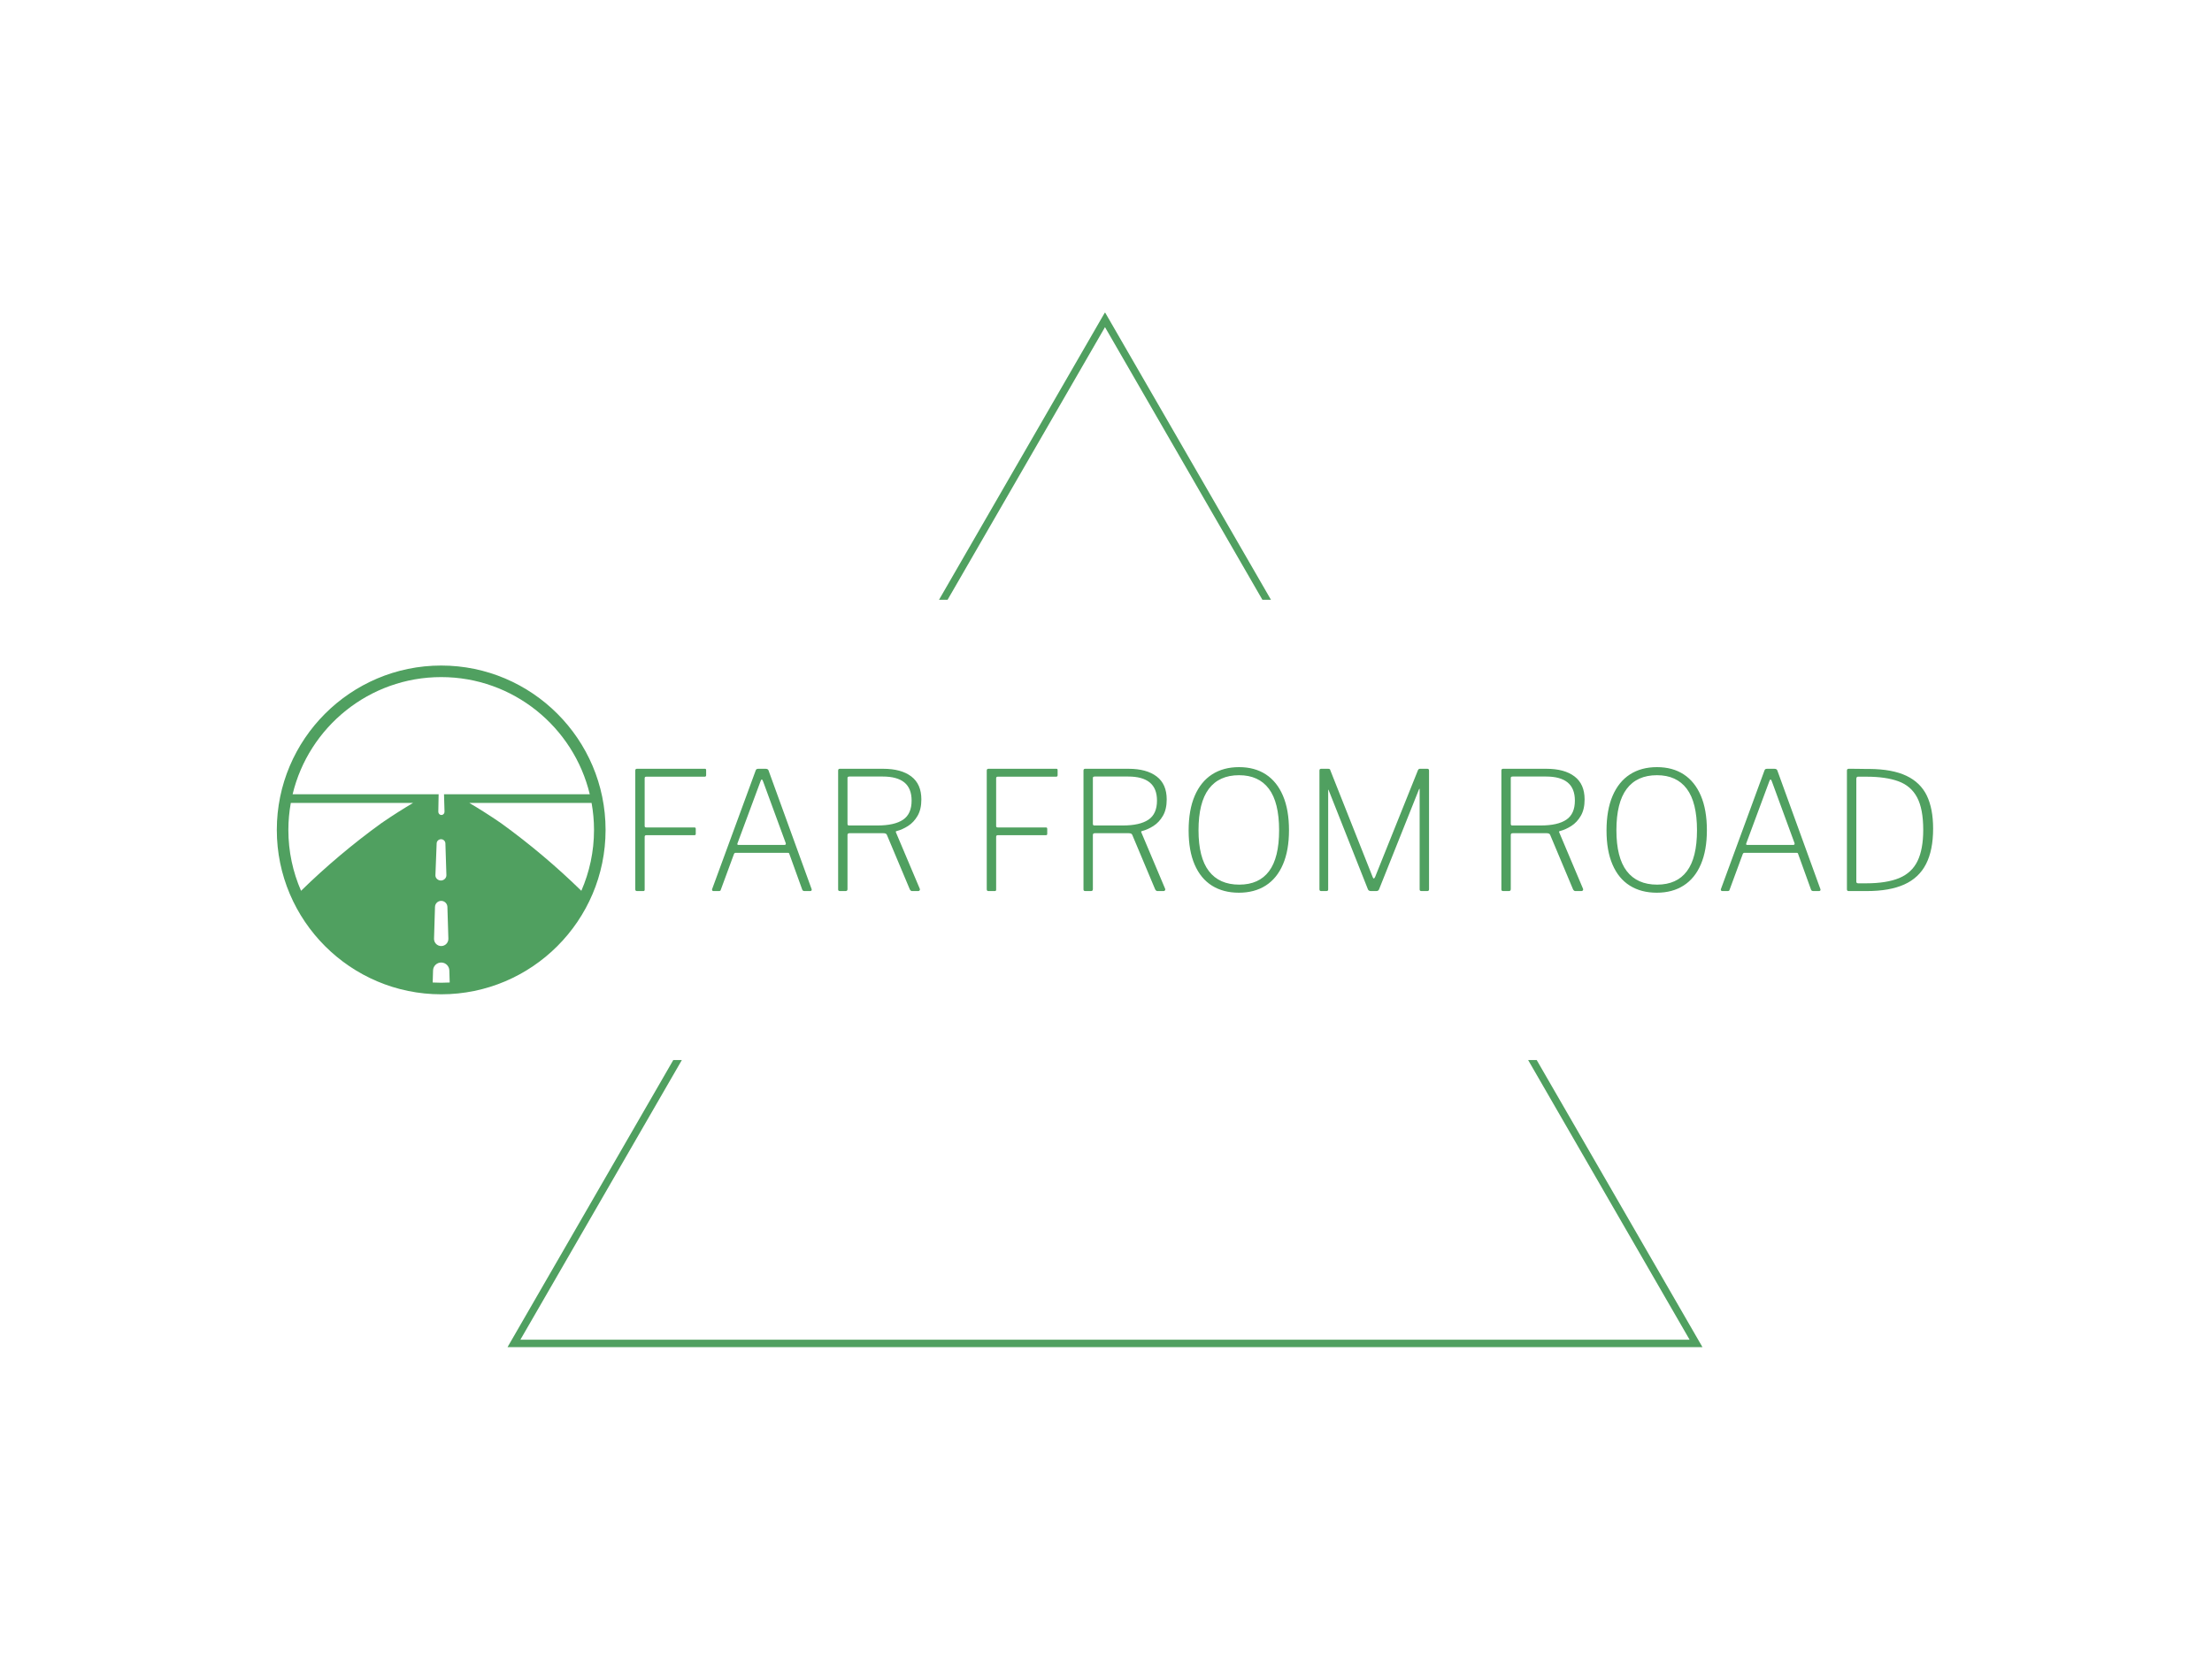 <svg xmlns="http://www.w3.org/2000/svg" version="1.1" width="2000" height="1500" viewBox="0 0 2000 1500"><rect width="2000" height="1500" fill="#ffffff"></rect><g transform="matrix(0.75,0,0,0.75,249.091,282.754)"><svg viewBox="0 0 396 247" data-background-color="#ffffff" preserveAspectRatio="xMidYMid meet" height="1247" width="2000" xmlns="http://www.w3.org/2000/svg"><g id="tight-bounds" transform="matrix(1,0,0,1,0.24,-0.1)"><svg viewBox="0 0 395.52 247.2" height="247.2" width="395.52"><g><svg></svg></g><g><svg viewBox="0 0 395.52 247.2" height="247.2" width="395.52"><g><path xmlns="http://www.w3.org/2000/svg" d="M55.039 247.2l39.633-68.647h2.045l-38.555 66.779h279.196l-38.555-66.779h2.045l39.633 68.647zM197.76 0l39.633 68.647h-2.044l-37.589-65.106-37.589 65.106-2.044 0z" fill="#50a060" fill-rule="nonzero" stroke="none" stroke-width="1" stroke-linecap="butt" stroke-linejoin="miter" stroke-miterlimit="10" stroke-dasharray="" stroke-dashoffset="0" font-family="none" font-weight="none" font-size="none" text-anchor="none" style="mix-blend-mode: normal" data-fill-palette-color="tertiary"></path></g><g transform="matrix(1,0,0,1,2.842170943040401e-14,84.348)"><svg viewBox="0 0 395.52 78.504" height="78.504" width="395.52"><g><svg viewBox="0 0 504.735 100.181" height="78.504" width="395.52"><g transform="matrix(1,0,0,1,109.215,30.958)"><svg viewBox="0 0 395.52 38.266" height="38.266" width="395.52"><g><svg viewBox="0 0 395.52 38.266" height="38.266" width="395.52"><g><svg viewBox="0 0 395.52 38.266" height="38.266" width="395.52"><g transform="matrix(1,0,0,1,0,0)"><svg width="395.52" viewBox="5.5 -37.6 393.77 38.1" height="38.266" data-palette-color="#50a060"><path d="M5.5-36.55L5.5-36.55Q5.5-37.1 6-37.1L6-37.1 26.65-37.1Q27-37.1 27-36.7L27-36.7 27-35.15Q27-34.7 26.55-34.7L26.55-34.7 8.85-34.7Q8.35-34.7 8.35-34.25L8.35-34.25 8.35-19.7Q8.35-19.3 8.85-19.3L8.85-19.3 23.45-19.3Q23.85-19.3 23.85-18.9L23.85-18.9 23.85-17.3Q23.85-16.95 23.4-16.95L23.4-16.95 8.85-16.95Q8.35-16.95 8.35-16.45L8.35-16.45 8.35-0.4Q8.35 0 7.95 0L7.95 0 6 0Q5.75 0 5.63-0.13 5.5-0.25 5.5-0.55L5.5-0.55 5.5-36.55ZM29.2 0L29.2 0Q29 0 28.87-0.15 28.75-0.3 28.8-0.55L28.8-0.55 42-36.5Q42.1-36.85 42.3-36.98 42.5-37.1 42.85-37.1L42.85-37.1 45-37.1Q45.8-37.1 45.95-36.55L45.95-36.55 59-0.6Q59.1-0.35 58.97-0.18 58.85 0 58.6 0L58.6 0 56.85 0Q56.3 0 56.15-0.45L56.15-0.45 52.25-11.25Q52.2-11.45 52.1-11.53 52-11.6 51.75-11.6L51.75-11.6 35.95-11.6Q35.6-11.6 35.45-11.25L35.45-11.25 31.45-0.4Q31.4-0.15 31.25-0.08 31.1 0 30.85 0L30.85 0 29.2 0ZM36.8-14L50.75-14Q51.3-14 51.15-14.55L51.15-14.55 44.25-33.35Q44.05-33.85 43.87-33.85 43.7-33.85 43.5-33.3L43.5-33.3 36.5-14.45Q36.35-14 36.8-14L36.8-14ZM91.8-0.75L91.8-0.75Q91.95-0.5 91.8-0.25 91.65 0 91.4 0L91.4 0 89.45 0Q89.09 0 88.8-0.5L88.8-0.5 81.84-17.05Q81.65-17.55 80.8-17.55L80.8-17.55 70.5-17.55Q70.14-17.55 70.02-17.4 69.89-17.25 69.89-17L69.89-17 69.89-0.6Q69.89 0 69.34 0L69.34 0 67.59 0Q67.3 0 67.17-0.13 67.05-0.25 67.05-0.5L67.05-0.5 67.05-36.55Q67.05-37.1 67.55-37.1L67.55-37.1 80.7-37.1Q86.2-37.1 89.25-34.77 92.3-32.45 92.3-27.8L92.3-27.8Q92.3-24.8 91.15-22.83 90-20.85 88.27-19.75 86.55-18.65 84.8-18.2L84.8-18.2Q84.45-18.15 84.59-17.8L84.59-17.8 91.8-0.75ZM79-19.9L79-19.9Q84.15-19.9 86.75-21.65 89.34-23.4 89.34-27.45L89.34-27.45Q89.34-31.15 87.15-32.95 84.95-34.75 80.59-34.75L80.59-34.75 70.5-34.75Q69.89-34.75 69.89-34.35L69.89-34.35 69.89-20.4Q69.89-19.9 70.3-19.9L70.3-19.9 79-19.9ZM112.14-36.55L112.14-36.55Q112.14-37.1 112.64-37.1L112.64-37.1 133.29-37.1Q133.64-37.1 133.64-36.7L133.64-36.7 133.64-35.15Q133.64-34.7 133.19-34.7L133.19-34.7 115.49-34.7Q114.99-34.7 114.99-34.25L114.99-34.25 114.99-19.7Q114.99-19.3 115.49-19.3L115.49-19.3 130.09-19.3Q130.49-19.3 130.49-18.9L130.49-18.9 130.49-17.3Q130.49-16.95 130.04-16.95L130.04-16.95 115.49-16.95Q114.99-16.95 114.99-16.45L114.99-16.45 114.99-0.4Q114.99 0 114.59 0L114.59 0 112.64 0Q112.39 0 112.27-0.13 112.14-0.25 112.14-0.55L112.14-0.55 112.14-36.55ZM166.24-0.75L166.24-0.75Q166.39-0.5 166.24-0.25 166.09 0 165.84 0L165.84 0 163.89 0Q163.54 0 163.24-0.5L163.24-0.5 156.29-17.05Q156.09-17.55 155.24-17.55L155.24-17.55 144.94-17.55Q144.59-17.55 144.46-17.4 144.34-17.25 144.34-17L144.34-17 144.34-0.6Q144.34 0 143.79 0L143.79 0 142.04 0Q141.74 0 141.61-0.13 141.49-0.25 141.49-0.5L141.49-0.5 141.49-36.55Q141.49-37.1 141.99-37.1L141.99-37.1 155.14-37.1Q160.64-37.1 163.69-34.77 166.74-32.45 166.74-27.8L166.74-27.8Q166.74-24.8 165.59-22.83 164.44-20.85 162.71-19.75 160.99-18.65 159.24-18.2L159.24-18.2Q158.89-18.15 159.04-17.8L159.04-17.8 166.24-0.75ZM153.44-19.9L153.44-19.9Q158.59-19.9 161.19-21.65 163.79-23.4 163.79-27.45L163.79-27.45Q163.79-31.15 161.59-32.95 159.39-34.75 155.04-34.75L155.04-34.75 144.94-34.75Q144.34-34.75 144.34-34.35L144.34-34.35 144.34-20.4Q144.34-19.9 144.74-19.9L144.74-19.9 153.44-19.9ZM188.64 0.5L188.64 0.5Q183.89 0.5 180.46-1.65 177.04-3.8 175.21-8.03 173.39-12.25 173.39-18.35L173.39-18.35Q173.39-24.6 175.24-28.9 177.09-33.2 180.51-35.4 183.94-37.6 188.69-37.6L188.69-37.6Q193.44-37.6 196.81-35.4 200.19-33.2 202.01-28.93 203.84-24.65 203.84-18.45L203.84-18.45Q203.84-12.35 202.01-8.1 200.19-3.85 196.79-1.68 193.39 0.5 188.64 0.5L188.64 0.5ZM188.74-1.95L188.74-1.95Q194.74-1.95 197.79-6.03 200.84-10.1 200.84-18.45L200.84-18.45Q200.84-26.9 197.74-31.03 194.64-35.15 188.69-35.15L188.69-35.15Q182.64-35.15 179.51-31 176.39-26.85 176.39-18.45L176.39-18.45Q176.39-10.15 179.54-6.05 182.69-1.95 188.74-1.95L188.74-1.95ZM213.58 0L213.58 0Q213.08 0 213.08-0.55L213.08-0.55 213.08-36.55Q213.08-37.1 213.58-37.1L213.58-37.1 215.68-37.1Q215.98-37.1 216.16-37.02 216.33-36.95 216.38-36.65L216.38-36.65 229.23-4.25Q229.38-3.8 229.58-3.83 229.78-3.85 229.98-4.3L229.98-4.3 242.98-36.7Q243.18-37.1 243.58-37.1L243.58-37.1 245.83-37.1Q246.33-37.1 246.33-36.55L246.33-36.55 246.33-0.55Q246.33 0 245.83 0L245.83 0 244.03 0Q243.73 0 243.61-0.13 243.48-0.25 243.48-0.5L243.48-0.5 243.48-30.85Q243.48-31.1 243.41-31.05 243.33-31 243.28-30.85L243.28-30.85 231.18-0.55Q230.98 0 230.33 0L230.33 0 228.73 0Q227.98 0 227.78-0.55L227.78-0.55 215.88-30.6Q215.83-30.75 215.78-30.78 215.73-30.8 215.73-30.6L215.73-30.6 215.73-0.5Q215.73-0.25 215.61-0.13 215.48 0 215.18 0L215.18 0 213.58 0ZM293.03-0.75L293.03-0.75Q293.18-0.5 293.03-0.25 292.88 0 292.63 0L292.63 0 290.68 0Q290.33 0 290.03-0.5L290.03-0.5 283.08-17.05Q282.88-17.55 282.03-17.55L282.03-17.55 271.73-17.55Q271.38-17.55 271.25-17.4 271.13-17.25 271.13-17L271.13-17 271.13-0.6Q271.13 0 270.58 0L270.58 0 268.83 0Q268.53 0 268.4-0.13 268.28-0.25 268.28-0.5L268.28-0.5 268.28-36.55Q268.28-37.1 268.78-37.1L268.78-37.1 281.93-37.1Q287.43-37.1 290.48-34.77 293.53-32.45 293.53-27.8L293.53-27.8Q293.53-24.8 292.38-22.83 291.23-20.85 289.5-19.75 287.78-18.65 286.03-18.2L286.03-18.2Q285.68-18.15 285.83-17.8L285.83-17.8 293.03-0.75ZM280.23-19.9L280.23-19.9Q285.38-19.9 287.98-21.65 290.58-23.4 290.58-27.45L290.58-27.45Q290.58-31.15 288.38-32.95 286.18-34.75 281.83-34.75L281.83-34.75 271.73-34.75Q271.13-34.75 271.13-34.35L271.13-34.35 271.13-20.4Q271.13-19.9 271.53-19.9L271.53-19.9 280.23-19.9ZM315.43 0.5L315.43 0.5Q310.68 0.5 307.25-1.65 303.82-3.8 302-8.03 300.18-12.25 300.18-18.35L300.18-18.35Q300.18-24.6 302.03-28.9 303.88-33.2 307.3-35.4 310.73-37.6 315.48-37.6L315.48-37.6Q320.23-37.6 323.6-35.4 326.98-33.2 328.8-28.93 330.63-24.65 330.63-18.45L330.63-18.45Q330.63-12.35 328.8-8.1 326.98-3.85 323.57-1.68 320.18 0.5 315.43 0.5L315.43 0.5ZM315.53-1.95L315.53-1.95Q321.53-1.95 324.57-6.03 327.63-10.1 327.63-18.45L327.63-18.45Q327.63-26.9 324.53-31.03 321.43-35.15 315.48-35.15L315.48-35.15Q309.43-35.15 306.3-31 303.18-26.85 303.18-18.45L303.18-18.45Q303.18-10.15 306.32-6.05 309.48-1.95 315.53-1.95L315.53-1.95ZM335.27 0L335.27 0Q335.07 0 334.95-0.15 334.82-0.3 334.87-0.55L334.87-0.55 348.07-36.5Q348.17-36.85 348.37-36.98 348.57-37.1 348.92-37.1L348.92-37.1 351.07-37.1Q351.87-37.1 352.02-36.55L352.02-36.55 365.07-0.6Q365.17-0.35 365.05-0.18 364.92 0 364.67 0L364.67 0 362.92 0Q362.37 0 362.22-0.45L362.22-0.45 358.32-11.25Q358.27-11.45 358.17-11.53 358.07-11.6 357.82-11.6L357.82-11.6 342.02-11.6Q341.67-11.6 341.52-11.25L341.52-11.25 337.52-0.4Q337.47-0.15 337.32-0.08 337.17 0 336.92 0L336.92 0 335.27 0ZM342.87-14L356.82-14Q357.37-14 357.22-14.55L357.22-14.55 350.32-33.35Q350.12-33.85 349.95-33.85 349.77-33.85 349.57-33.3L349.57-33.3 342.57-14.45Q342.42-14 342.87-14L342.87-14ZM373.67-37.1L373.67-37.1Q373.82-37.1 374.69-37.1 375.57-37.1 376.67-37.08 377.77-37.05 378.72-37.05 379.67-37.05 379.92-37.05L379.92-37.05Q386.87-37 391.14-34.98 395.42-32.95 397.35-28.98 399.27-25 399.27-18.95L399.27-18.95Q399.27-12.4 397.12-8.2 394.97-4 390.52-2 386.07 0 379.22 0L379.22 0 373.62 0Q373.12 0 373.12-0.55L373.12-0.55 373.12-36.55Q373.12-36.85 373.27-36.98 373.42-37.1 373.67-37.1L373.67-37.1ZM376.47-34.7L376.47-34.7Q375.97-34.7 375.97-34L375.97-34 375.97-2.85Q375.97-2.35 376.57-2.35L376.57-2.35 378.92-2.35Q385.17-2.35 389-3.95 392.82-5.55 394.55-9.13 396.27-12.7 396.27-18.55L396.27-18.55Q396.27-24.9 394.42-28.4 392.57-31.9 388.75-33.3 384.92-34.7 379.07-34.7L379.07-34.7 376.47-34.7Z" opacity="1" transform="matrix(1,0,0,1,0,0)" fill="#50a060" class="undefined-text-0" data-fill-palette-color="primary" id="text-0"></path></svg></g></svg></g></svg></g></svg></g><g><svg viewBox="0 0 100.181 100.181" height="100.181" width="100.181"><g><svg xmlns="http://www.w3.org/2000/svg" version="1.1" x="0" y="0" viewBox="5 8 88.844 88.844" enable-background="new 0 0 100 100" xmlSpace="preserve" height="100.181" width="100.181" class="icon-icon-0" data-fill-palette-color="accent" id="icon-0"><g fill="#50a060" data-fill-palette-color="accent"><path d="M49.422 8C24.928 8 5 27.928 5 52.422s19.928 44.422 44.422 44.422 44.422-19.928 44.422-44.422S73.916 8 49.422 8zM49.422 11.122c19.455 0 35.801 13.525 40.152 31.664H52.668c-0.827 0-1.654 0-2.483 0l0.067 2.342 0.068 2.34c0.014 0.492-0.318 0.904-0.812 0.919-0.492 0.015-0.866-0.372-0.866-0.865 0-0.018 0-0.037 0-0.055l0.043-2.34 0.043-2.342c-0.85 0-1.702 0-2.553 0H9.269C13.622 24.647 29.967 11.122 49.422 11.122zM49.474 71.597c0.888 0.028 1.596 0.748 1.624 1.624l0.262 8.586c0.031 1.069-0.809 1.962-1.878 1.996-1.07 0.032-1.964-0.81-1.996-1.88-0.002-0.035-0.001-0.081 0-0.116l0.261-8.586C47.774 72.296 48.547 71.567 49.474 71.597zM47.861 64.723c0-0.028 0-0.058 0-0.086l0.334-8.584c0.02-0.637 0.588-1.138 1.225-1.117 0.613 0.018 1.118 0.515 1.137 1.117l0.271 8.584c0.024 0.781-0.66 1.436-1.44 1.457C48.607 66.119 47.861 65.504 47.861 64.723zM8.78 45.127h33.046c-2.33 1.372-5.378 3.267-8.617 5.5-7.667 5.548-15.001 11.731-21.659 18.248-2.2-5.046-3.428-10.608-3.428-16.453C8.122 49.932 8.355 47.497 8.78 45.127zM47.125 93.656l0.099-3.266c0.038-1.215 1.051-2.169 2.266-2.132 1.167 0.036 2.095 0.98 2.131 2.132l0.099 3.266c-0.76 0.04-1.527 0.065-2.297 0.065C48.651 93.722 47.885 93.696 47.125 93.656zM87.295 68.875c-6.659-6.517-13.992-12.699-21.66-18.248-3.239-2.233-6.286-4.128-8.616-5.5h33.045c0.424 2.37 0.658 4.804 0.658 7.294C90.722 58.267 89.494 63.829 87.295 68.875z" fill="#50a060" data-fill-palette-color="accent"></path></g></svg></g></svg></g></svg></g></svg></g></svg></g><defs></defs></svg><rect width="395.52" height="247.2" fill="none" stroke="none" visibility="hidden"></rect></g></svg></g></svg>